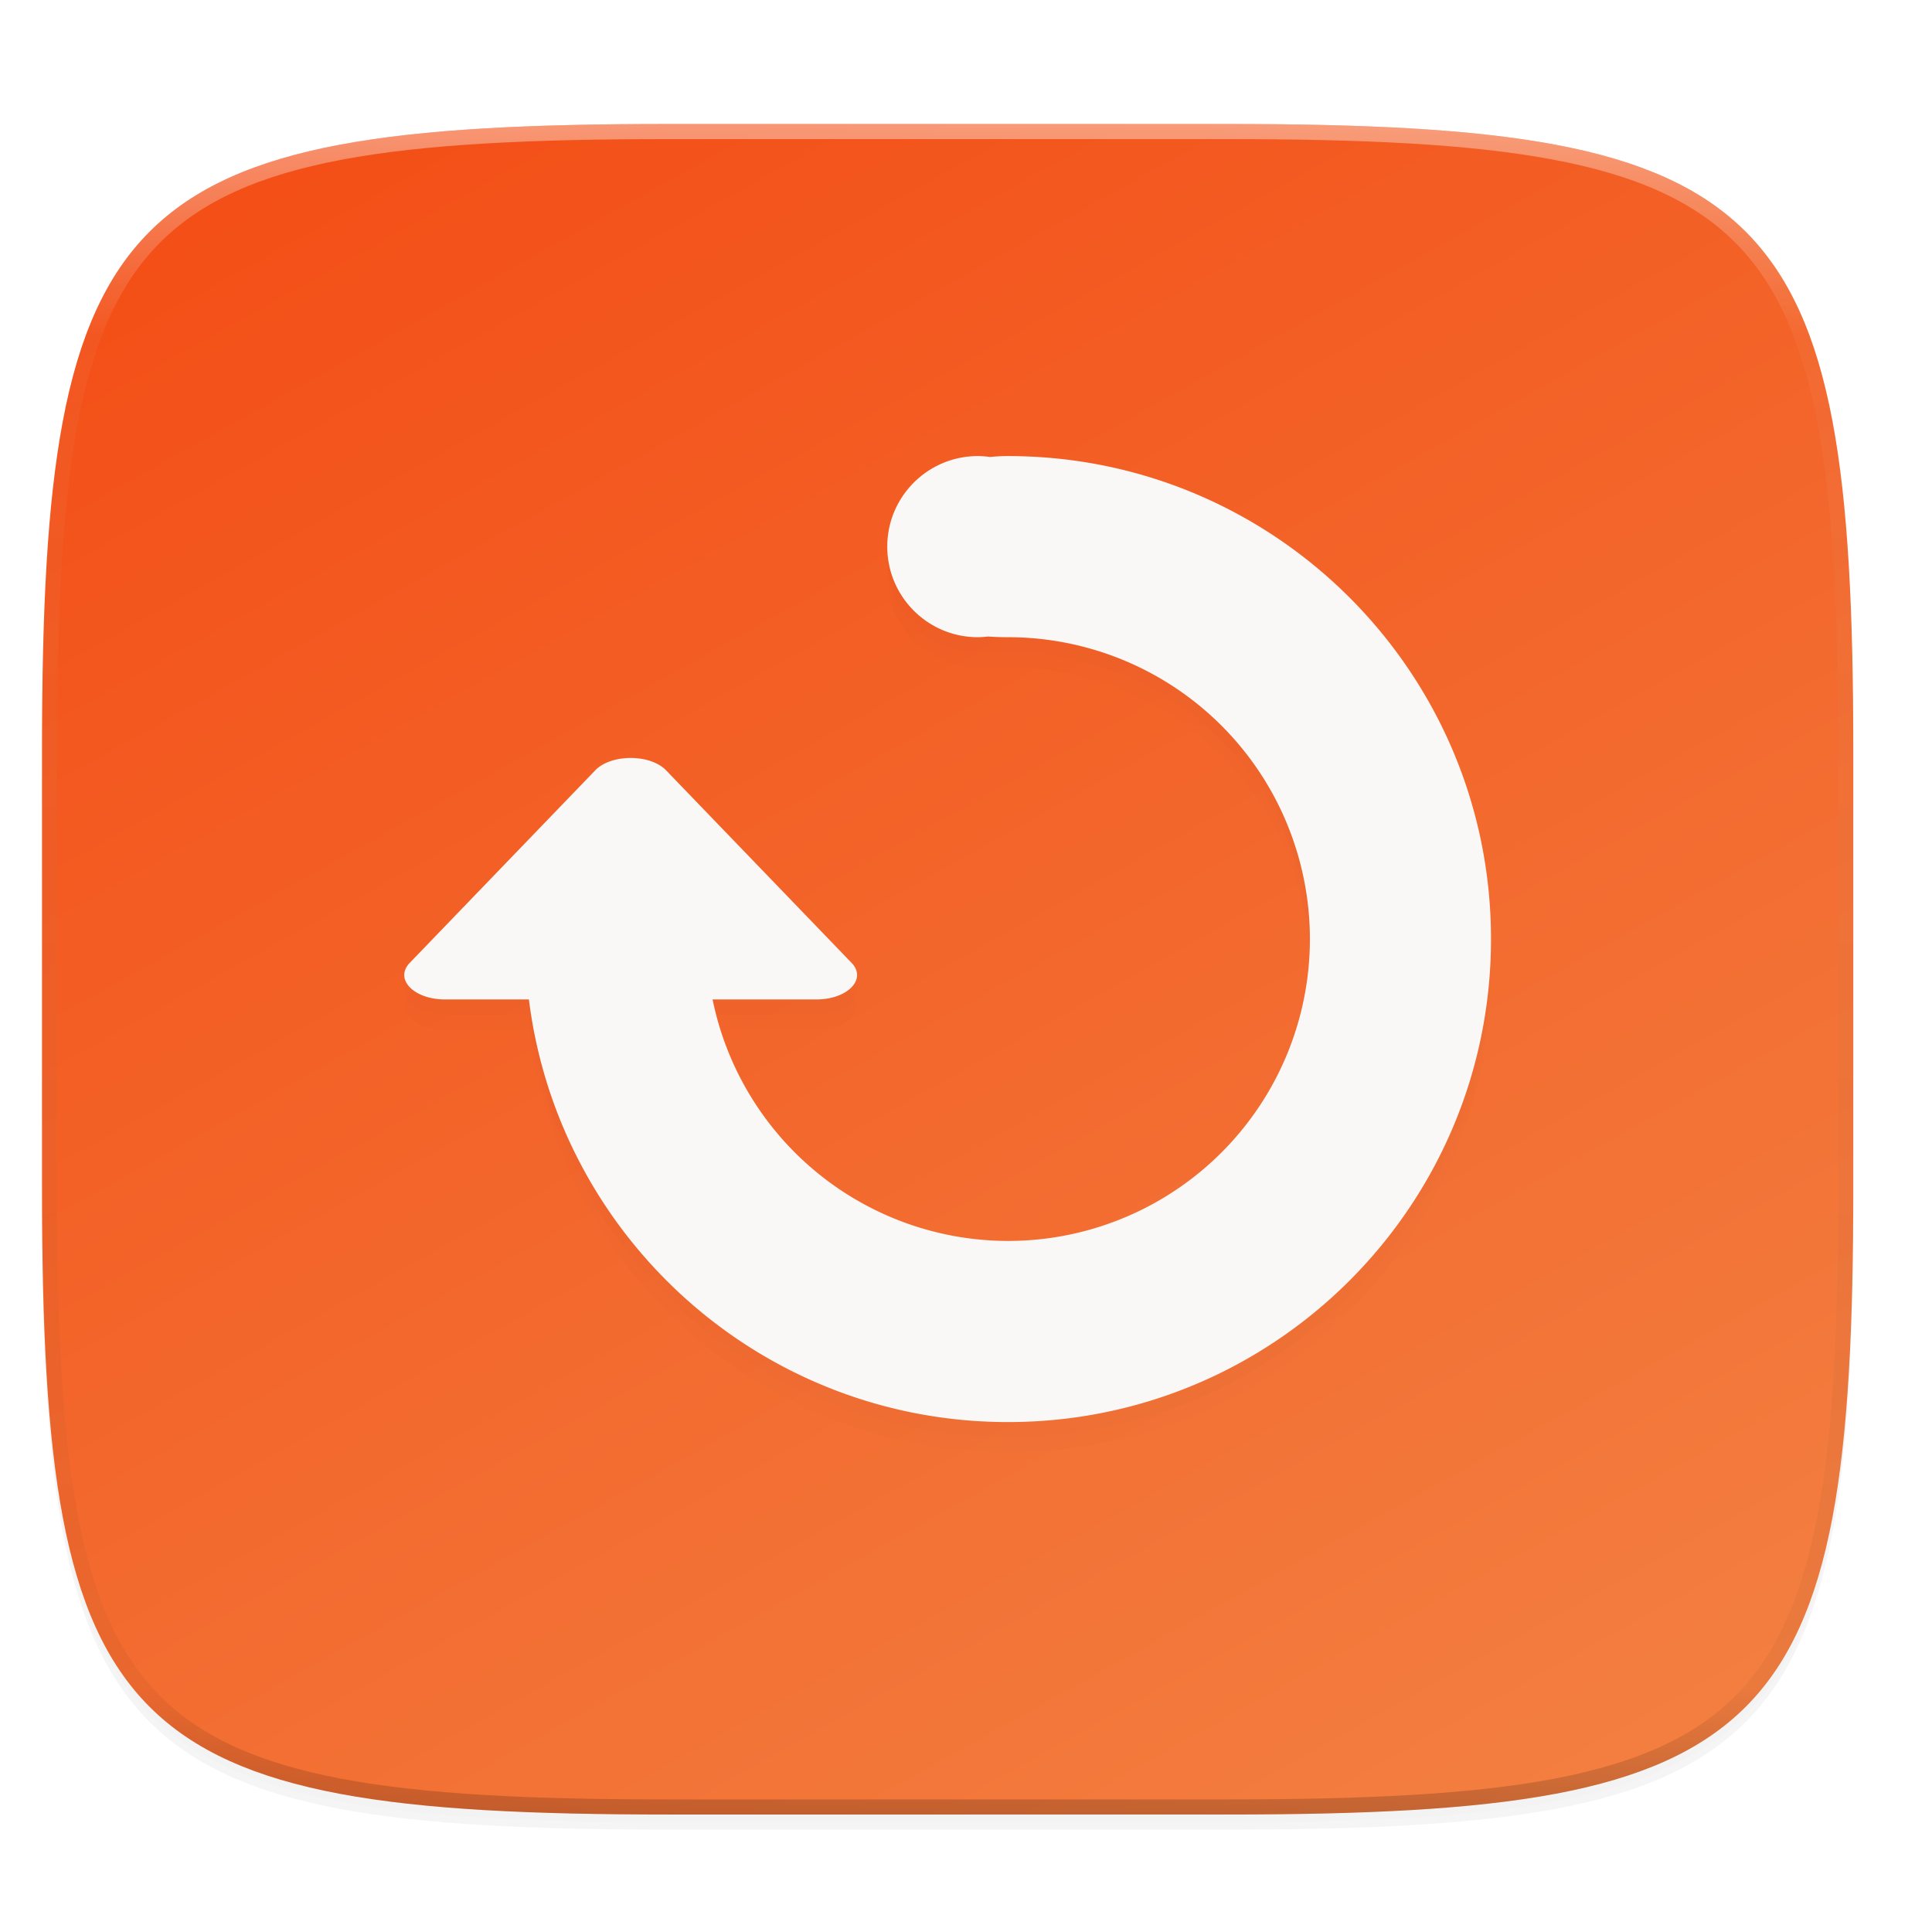<?xml version="1.0" encoding="UTF-8" standalone="no"?>
<svg
   xmlns:dc="http://purl.org/dc/elements/1.1/"
   xmlns:cc="http://creativecommons.org/ns#"
   xmlns:rdf="http://www.w3.org/1999/02/22-rdf-syntax-ns#"
   xmlns:svg="http://www.w3.org/2000/svg"
   xmlns="http://www.w3.org/2000/svg"
   xmlns:sodipodi="http://sodipodi.sourceforge.net/DTD/sodipodi-0.dtd"
   xmlns:inkscape="http://www.inkscape.org/namespaces/inkscape"
   width="256"
   height="256"
   version="1.0"
   style="enable-background:new"
   id="svg54"
   sodipodi:docname="livepatch.svg"
   inkscape:version="0.92.3 (2405546, 2018-03-11)">
  <sodipodi:namedview
     pagecolor="#ffffff"
     bordercolor="#666666"
     borderopacity="1"
     objecttolerance="10"
     gridtolerance="10"
     guidetolerance="10"
     inkscape:pageopacity="0"
     inkscape:pageshadow="2"
     inkscape:window-width="1920"
     inkscape:window-height="1009"
     id="namedview56"
     showgrid="false"
     inkscape:zoom="0.921875"
     inkscape:cx="128"
     inkscape:cy="128"
     inkscape:window-x="0"
     inkscape:window-y="34"
     inkscape:window-maximized="1"
     inkscape:current-layer="svg54" />
  <defs
     id="defs28">
    <filter
       id="filter925"
       width="1.046"
       height="1.05"
       x="-.02"
       y="-.03"
       style="color-interpolation-filters:sRGB">
      <feGaussianBlur
         stdDeviation="2.32"
         id="feGaussianBlur2" />
    </filter>
    <filter
       id="filter931"
       width="1.023"
       height="1.025"
       x="-.01"
       y="-.01"
       style="color-interpolation-filters:sRGB">
      <feGaussianBlur
         stdDeviation="1.16"
         id="feGaussianBlur5" />
    </filter>
    <linearGradient
       id="linearGradient1108"
       x1="296"
       x2="296"
       y1="-212"
       y2="236"
       gradientUnits="userSpaceOnUse">
      <stop
         style="stop-color:#ffffff"
         offset="0"
         id="stop8" />
      <stop
         style="stop-color:#ffffff;stop-opacity:.098"
         offset=".125"
         id="stop10" />
      <stop
         style="stop-color:#000000;stop-opacity:.098"
         offset=".925"
         id="stop12" />
      <stop
         style="stop-color:#000000;stop-opacity:.498"
         offset="1"
         id="stop14" />
    </linearGradient>
    <filter
       id="filter885"
       width="1.095"
       height="1.097"
       x="-.05"
       y="-.05"
       style="color-interpolation-filters:sRGB">
      <feGaussianBlur
         stdDeviation=".283"
         id="feGaussianBlur17" />
    </filter>
    <linearGradient
       id="linearGradient1750"
       x1="186.568"
       x2="55.568"
       y1="292"
       y2="56.864"
       gradientTransform="translate(-1e-5,-44)"
       gradientUnits="userSpaceOnUse">
      <stop
         style="stop-color:#f37e40"
         offset="0"
         id="stop20" />
      <stop
         style="stop-color:#f34f17"
         offset="1"
         id="stop22" />
    </linearGradient>
    <clipPath
       id="clipPath1082-3-5">
      <path
         d="M 361.938,-212 C 507.235,-212 528,-191.287 528,-46.125 V 70.125 C 528,215.286 507.235,236 361.938,236 H 214.062 C 68.765,236 48,215.286 48,70.125 V -46.125 C 48,-191.287 68.765,-212 214.062,-212 Z"
         style="fill:#8c59d9"
         id="path25" />
    </clipPath>
    <filter
       inkscape:collect="always"
       style="color-interpolation-filters:sRGB"
       id="filter5380"
       x="-0.011"
       width="1.023"
       y="-0.013"
       height="1.026">
      <feGaussianBlur
         inkscape:collect="always"
         stdDeviation="0.68"
         id="feGaussianBlur5382" />
    </filter>
    <filter
       inkscape:collect="always"
       style="color-interpolation-filters:sRGB"
       id="filter5358"
       x="-0.113"
       width="1.227"
       y="-0.127"
       height="1.255">
      <feGaussianBlur
         inkscape:collect="always"
         stdDeviation="6.8"
         id="feGaussianBlur5360" />
    </filter>
    <linearGradient
       id="linearGradient7537">
      <stop
         style="stop-color:#f37e40;stop-opacity:1"
         offset="0"
         id="stop7539" />
      <stop
         style="stop-color:#f34f17;stop-opacity:1"
         offset="1"
         id="stop7541" />
    </linearGradient>
  </defs>
  <g
     transform="translate(0,-44)"
     id="g34">
    <path
       d="m162.537 62.432c72.649 0 83.031 10.357 83.031 82.937v58.125c0 72.581-10.383 82.938-83.031 82.938h-73.938c-72.649 0-83.031-10.357-83.031-82.938v-58.125c0-72.581 10.383-82.937 83.031-82.937z"
       style="filter:url(#filter925);opacity:.2"
       id="path30" />
    <path
       d="m162.537 61.432c72.649 0 83.031 10.357 83.031 82.937v58.125c0 72.581-10.383 82.938-83.031 82.938h-73.938c-72.649 0-83.031-10.357-83.031-82.938v-58.125c0-72.581 10.383-82.937 83.031-82.937z"
       style="filter:url(#filter931);opacity:.1"
       id="path32" />
  </g>
  <path
     d="m 162.537,16.432 c 72.649,0 83.031,10.357 83.031,82.937 v 58.125 c 0,72.581 -10.383,82.938 -83.031,82.938 H 88.599 c -72.649,0 -83.031,-10.357 -83.031,-82.938 V 99.369 c 0,-72.581 10.383,-82.937 83.031,-82.937 z"
     style="fill:url(#linearGradient1750)"
     id="path36" />
  <path
     d="M 361.938,-212 C 507.235,-212 528,-191.287 528,-46.125 V 70.125 C 528,215.286 507.235,236 361.938,236 H 214.062 C 68.765,236 48,215.286 48,70.125 V -46.125 C 48,-191.287 68.765,-212 214.062,-212 Z"
     clip-path="url(#clipPath1082-3-5)"
     transform="matrix(0.5,0,0,0.5,-18.432,122.432)"
     style="opacity:0.4;fill:none;stroke:url(#linearGradient1108);stroke-width:8;stroke-linecap:round;stroke-linejoin:round"
     id="path52" />
  <g
     id="g919"
     transform="translate(0.144,0.432)">
    <path
       id="path5281-3"
       d="m 129.424,64 c -6.627,0 -12,5.373 -12,12 0,6.627 5.373,12 12,12 0.451,-0.005 0.9,-0.035 1.348,-0.09 0.787,0.059 1.666,0.09 2.652,0.09 a 40,40 0 0 1 40,40 40,40 0 0 1 -40,40 40,40 0 0 1 -39.148,-32 H 108.021 c 4.152,-8.9e-4 6.747,-2.694 4.672,-4.85 l -24.598,-25.533 c -0.919,-0.954 -2.583,-1.561 -4.418,-1.613 -2.016,-0.057 -3.917,0.566 -4.926,1.613 l -24.598,25.533 c -2.075,2.155 0.52,4.849 4.672,4.85 h 11.113 c 3.94,31.567 30.85,56 63.484,56 35.346,0 64,-28.654 64,-64 0,-35.346 -28.654,-64 -64,-64 -0.902,0 -1.681,0.046 -2.373,0.125 -0.539,-0.079 -1.082,-0.12 -1.627,-0.125 z"
       style="display:inline;opacity:0.1;fill:#000000;fill-opacity:1;stroke-width:0.8;filter:url(#filter5358);enable-background:new"
       inkscape:connector-curvature="0" />
    <path
       id="path5281-5"
       d="m 129.424,62 c -6.627,0 -12,5.373 -12,12 0,6.627 5.373,12 12,12 0.451,-0.005 0.9,-0.035 1.348,-0.09 0.787,0.059 1.666,0.09 2.652,0.09 a 40,40 0 0 1 40,40 40,40 0 0 1 -40,40 40,40 0 0 1 -39.148,-32 H 108.021 c 4.152,-8.9e-4 6.747,-2.694 4.672,-4.85 l -24.598,-25.533 c -0.919,-0.954 -2.583,-1.561 -4.418,-1.613 -2.016,-0.057 -3.917,0.566 -4.926,1.613 l -24.598,25.533 c -2.075,2.155 0.52,4.849 4.672,4.85 h 11.113 c 3.94,31.567 30.85,56 63.484,56 35.346,0 64,-28.654 64,-64 0,-35.346 -28.654,-64 -64,-64 -0.902,0 -1.681,0.046 -2.373,0.125 -0.539,-0.079 -1.082,-0.12 -1.627,-0.125 z"
       style="display:inline;opacity:0.1;fill:#000000;fill-opacity:1;stroke-width:0.8;filter:url(#filter5380);enable-background:new"
       inkscape:connector-curvature="0" />
    <path
       id="path5281"
       d="m 129.424,60 c -6.627,0 -12,5.373 -12,12 0,6.627 5.373,12 12,12 0.451,-0.005 0.9,-0.035 1.348,-0.09 0.787,0.059 1.666,0.09 2.652,0.09 a 40,40 0 0 1 40,40 40,40 0 0 1 -40,40 40,40 0 0 1 -39.148,-32 H 108.021 c 4.152,-8.9e-4 6.747,-2.694 4.672,-4.85 l -24.598,-25.533 c -0.919,-0.954 -2.583,-1.561 -4.418,-1.613 -2.016,-0.057 -3.917,0.566 -4.926,1.613 l -24.598,25.533 c -2.075,2.155 0.52,4.849 4.672,4.85 h 11.113 c 3.94,31.567 30.85,56 63.484,56 35.346,0 64,-28.654 64,-64 0,-35.346 -28.654,-64 -64,-64 -0.902,0 -1.681,0.046 -2.373,0.125 -0.539,-0.079 -1.082,-0.12 -1.627,-0.125 z"
       style="display:inline;fill:#faf8f6;fill-opacity:1;stroke-width:0.8;enable-background:new"
       inkscape:connector-curvature="0" />
  </g>
</svg>
